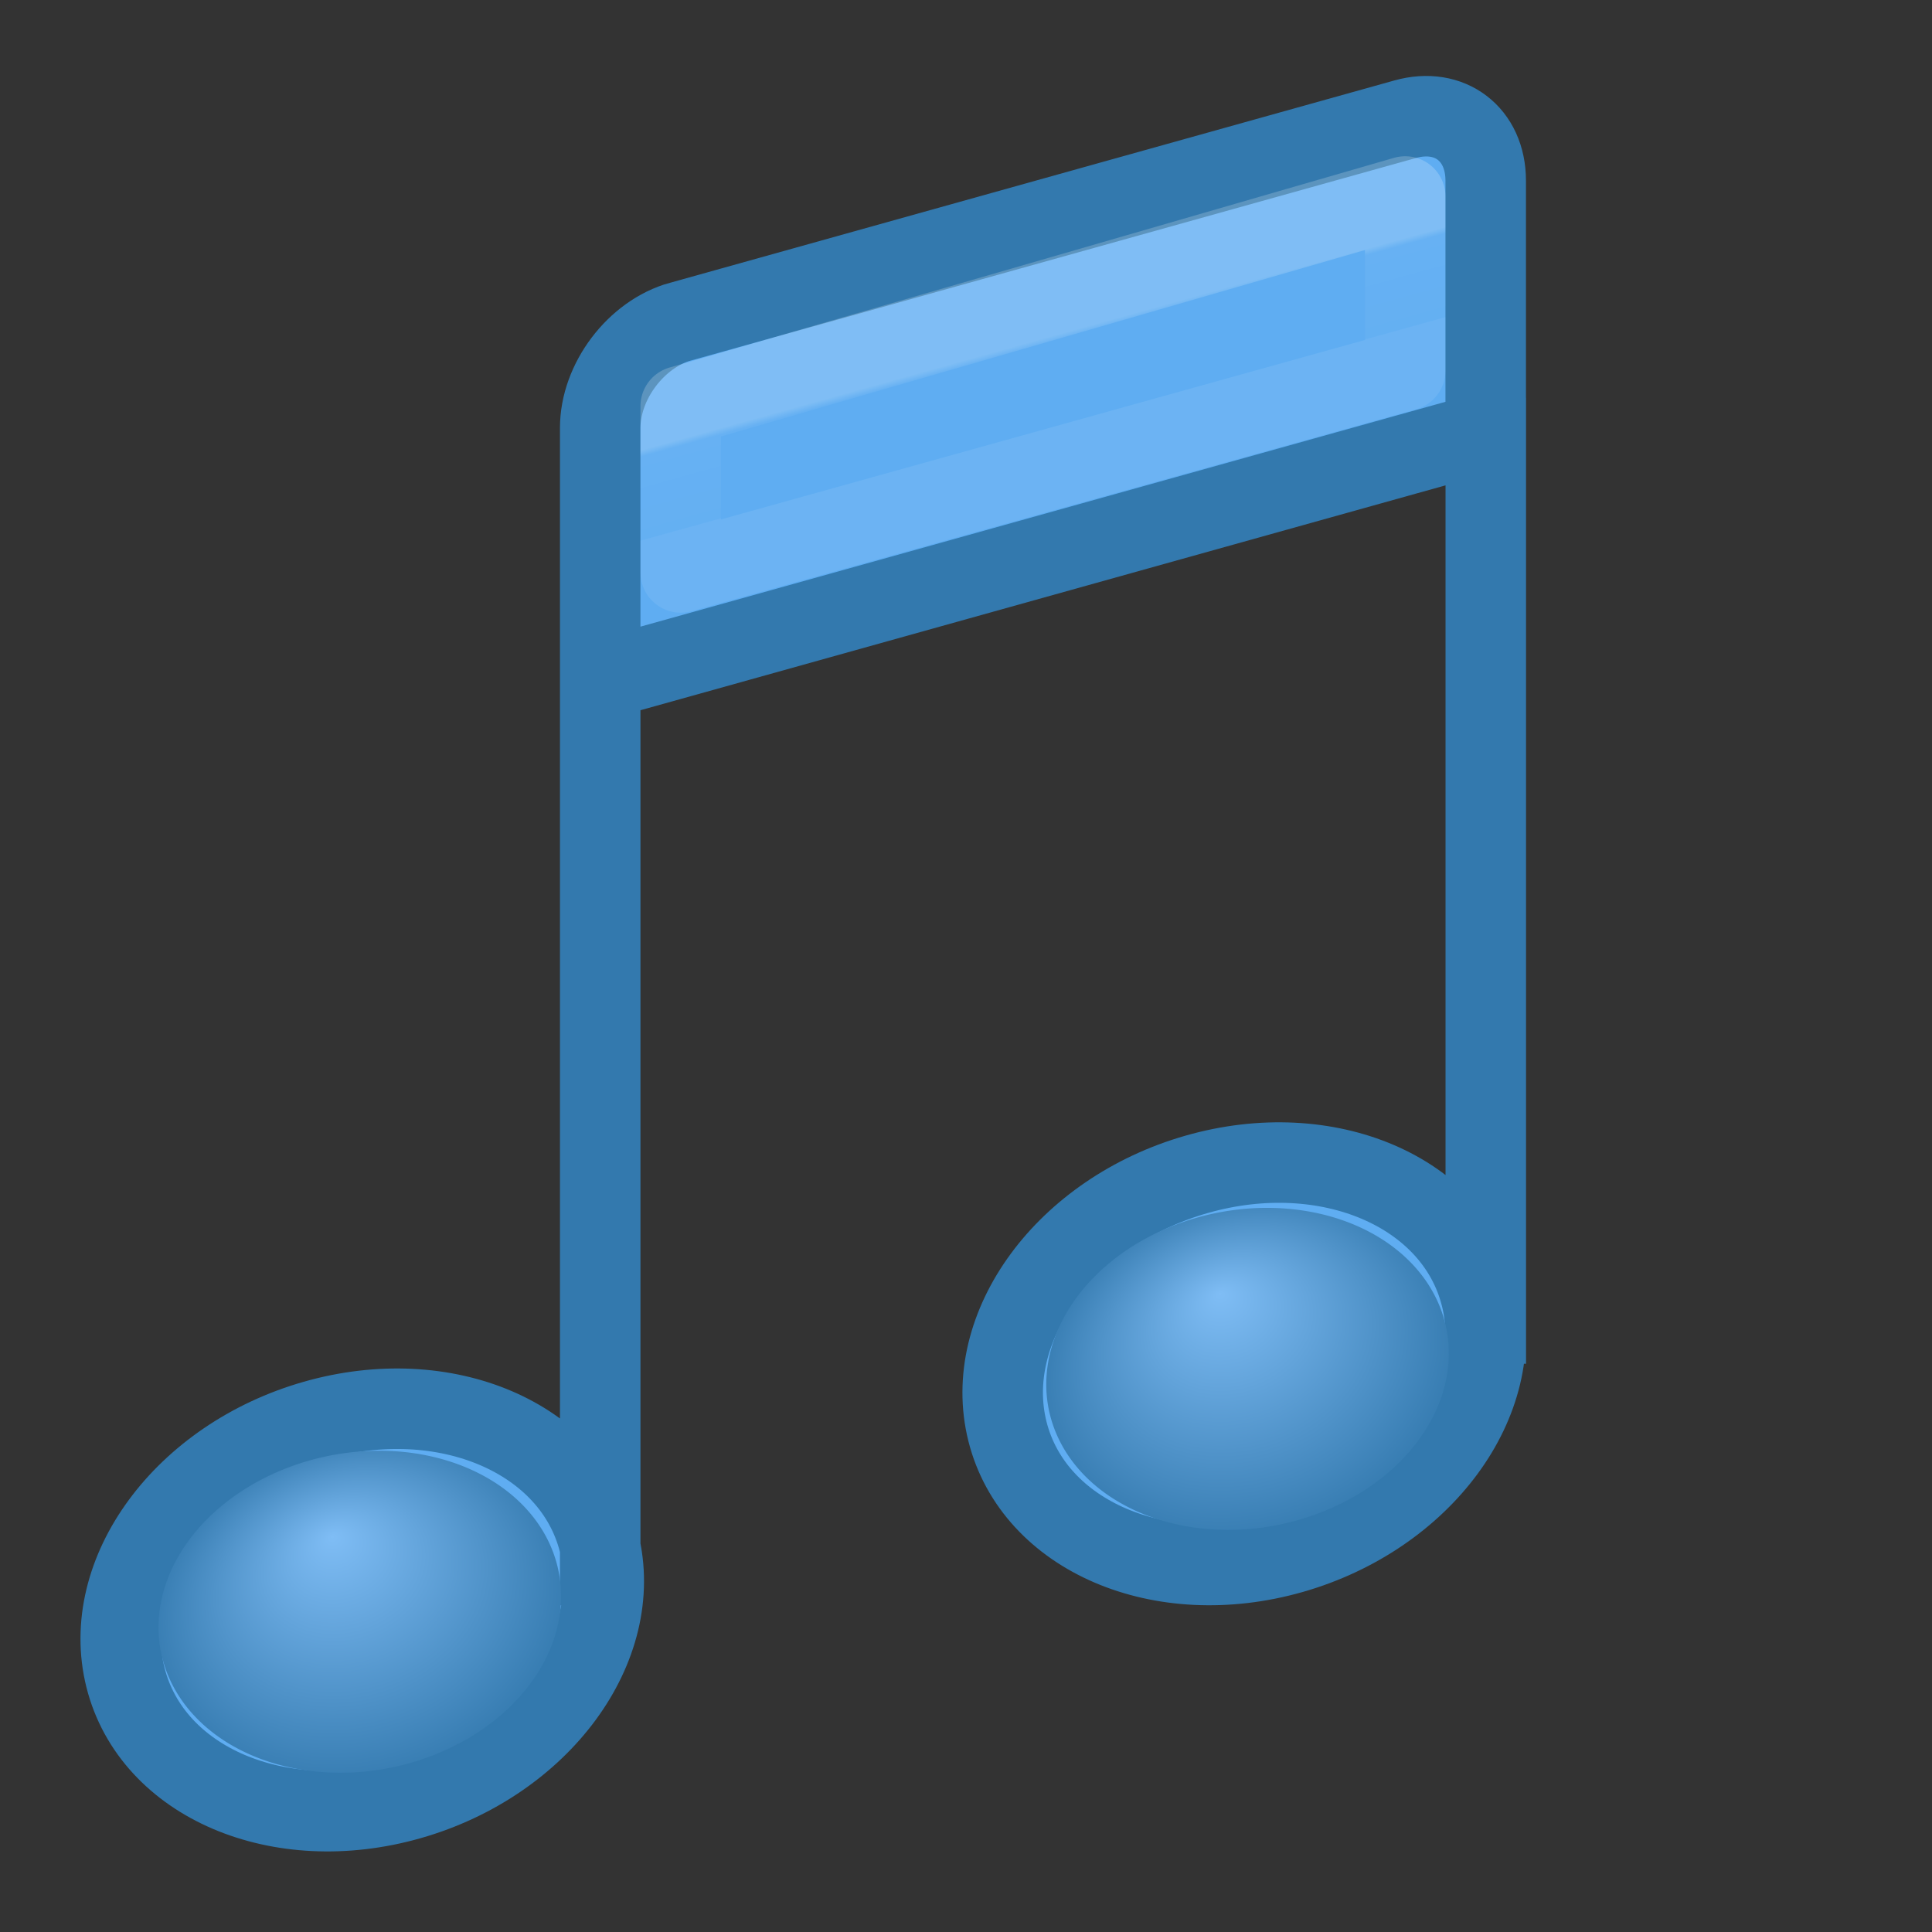<?xml version="1.0" encoding="UTF-8" standalone="no"?>
<svg
   xmlns:dc="http://purl.org/dc/elements/1.1/"
   xmlns:cc="http://creativecommons.org/ns#"
   xmlns:rdf="http://www.w3.org/1999/02/22-rdf-syntax-ns#"
   xmlns:svg="http://www.w3.org/2000/svg"
   xmlns="http://www.w3.org/2000/svg"
   xmlns:xlink="http://www.w3.org/1999/xlink"
   id="svg12515"
   height="24"
   width="24"
   version="1.1">
  <rect width="100%" height="100%" fill="#333333" stroke="none"/>
  <defs
     id="defs12517">
    <linearGradient
       gradientTransform="translate(-170.044,-287.058)"
       gradientUnits="userSpaceOnUse"
       xlink:href="#linearGradient5888"
       id="linearGradient5885"
       y2="283.76"
       x2="185.273"
       y1="282.712"
       x1="184.982" />
    <linearGradient
       id="linearGradient5888">
      <stop
         offset="0"
         style="stop-color:#ffffff;stop-opacity:1"
         id="stop5890" />
      <stop
         offset="0.076"
         style="stop-color:#ffffff;stop-opacity:0.235"
         id="stop5892" />
      <stop
         offset="0.99"
         style="stop-color:#ffffff;stop-opacity:0.157"
         id="stop5894" />
      <stop
         offset="1"
         style="stop-color:#ffffff;stop-opacity:0.392"
         id="stop5897" />
    </linearGradient>
    <radialGradient
       gradientTransform="matrix(0.449,0.082,-0.156,0.394,14.263,-8.582)"
       gradientUnits="userSpaceOnUse"
       xlink:href="#linearGradient7067-814-120-245-8-2"
       id="radialGradient5481-3-3"
       fy="39.027"
       fx="15.544"
       r="5.738"
       cy="41.059"
       cx="17.059" />
    <linearGradient
       id="linearGradient7067-814-120-245-8-2">
      <stop
         offset="0"
         style="stop-color:#7fbdf5;stop-opacity:1"
         id="stop3877-8-3" />
      <stop
         offset="1"
         style="stop-color:#3379ae;stop-opacity:1"
         id="stop3879-6-7" />
    </linearGradient>
    <radialGradient
       gradientTransform="matrix(0.449,0.082,-0.156,0.394,3.236,-5.565)"
       gradientUnits="userSpaceOnUse"
       xlink:href="#linearGradient7067-814-120-245-8-2"
       id="radialGradient5481-3-3-2"
       fy="39.027"
       fx="15.544"
       r="5.738"
       cy="41.059"
       cx="17.059" />
  </defs>
  <g
     id="layer1"
     transform="translate(0,8)">
    <rect
       style="opacity:0.1;color:#000000;fill:none;stroke:#ffffff;stroke-width:1;stroke-linecap:butt;stroke-linejoin:round;stroke-miterlimit:4;stroke-opacity:1;stroke-dasharray:none;stroke-dashoffset:0;marker:none;visibility:visible;display:inline;overflow:visible;enable-background:accumulate"
       id="rect5543-1"
       transform="matrix(0.966,-0.257,0.261,0.965,0,0)"
       y="-0.374"
       x="8.572"
       height="0.046"
       width="9.898" />
    <path
       style="color:#000000;fill:#5fadf2;fill-opacity:1;fill-rule:nonzero;stroke:#3379ae;stroke-width:1;stroke-linecap:butt;stroke-linejoin:miter;stroke-miterlimit:4;stroke-opacity:1;stroke-dashoffset:0;marker:none;visibility:visible;display:inline;overflow:visible;enable-background:accumulate"
       id="path5025"
       d="m 7.441,11.159 c 0.326,1.3 -0.726,2.73 -2.35,3.194 -1.624,0.464 -3.205,-0.213 -3.532,-1.513 -0.326,-1.3 0.726,-2.73 2.35,-3.194 1.624,-0.464 3.205,0.213 3.532,1.513 z m 11.016,-2.218 0,-12 M 7.456,11.942 l 0,-11.501 m 1,-4.447 c -0.554,0.154 -1,0.744 -1,1.322 l 0,2.085 0,1.042 1,-0.279 9,-2.514 1,-0.279 10e-6,-1.042 -10e-6,-2.085 c 10e-6,-0.577 -0.446,-0.918 -1,-0.763 l -9,2.514 z M 18.397,8.101 c 0.326,1.3 -0.726,2.73 -2.35,3.194 -1.624,0.464 -3.205,-0.213 -3.532,-1.513 -0.326,-1.3 0.726,-2.73 2.35,-3.194 1.624,-0.464 3.205,0.213 3.532,1.513 z" />
    <path
       style="fill:url(#radialGradient5481-3-3);fill-opacity:1;stroke:none"
       id="path2937-9-5"
       d="m 17.883,9.416 a 1.975,2.52 78.38 1 1 -4.754,-0.866 1.975,2.52 78.38 0 1 4.754,0.866 z" />
    <path
       style="opacity:0.2;color:#000000;fill:none;stroke:url(#linearGradient5885);stroke-width:1;stroke-linecap:butt;stroke-linejoin:round;stroke-miterlimit:4;stroke-opacity:1;stroke-dasharray:none;stroke-dashoffset:0;marker:none;visibility:visible;display:inline;overflow:visible;enable-background:accumulate"
       id="rect5876"
       d="m 8.456,-2.954 9,-2.605 0,2.162 -9,2.508 z" />
    <path
       style="fill:url(#radialGradient5481-3-3-2);fill-opacity:1;stroke:none"
       id="path2937-9-5-9"
       d="m 6.855,12.433 a 1.975,2.52 78.38 1 1 -4.754,-0.866 1.975,2.52 78.38 0 1 4.754,0.866 z" />
  </g>
</svg>
